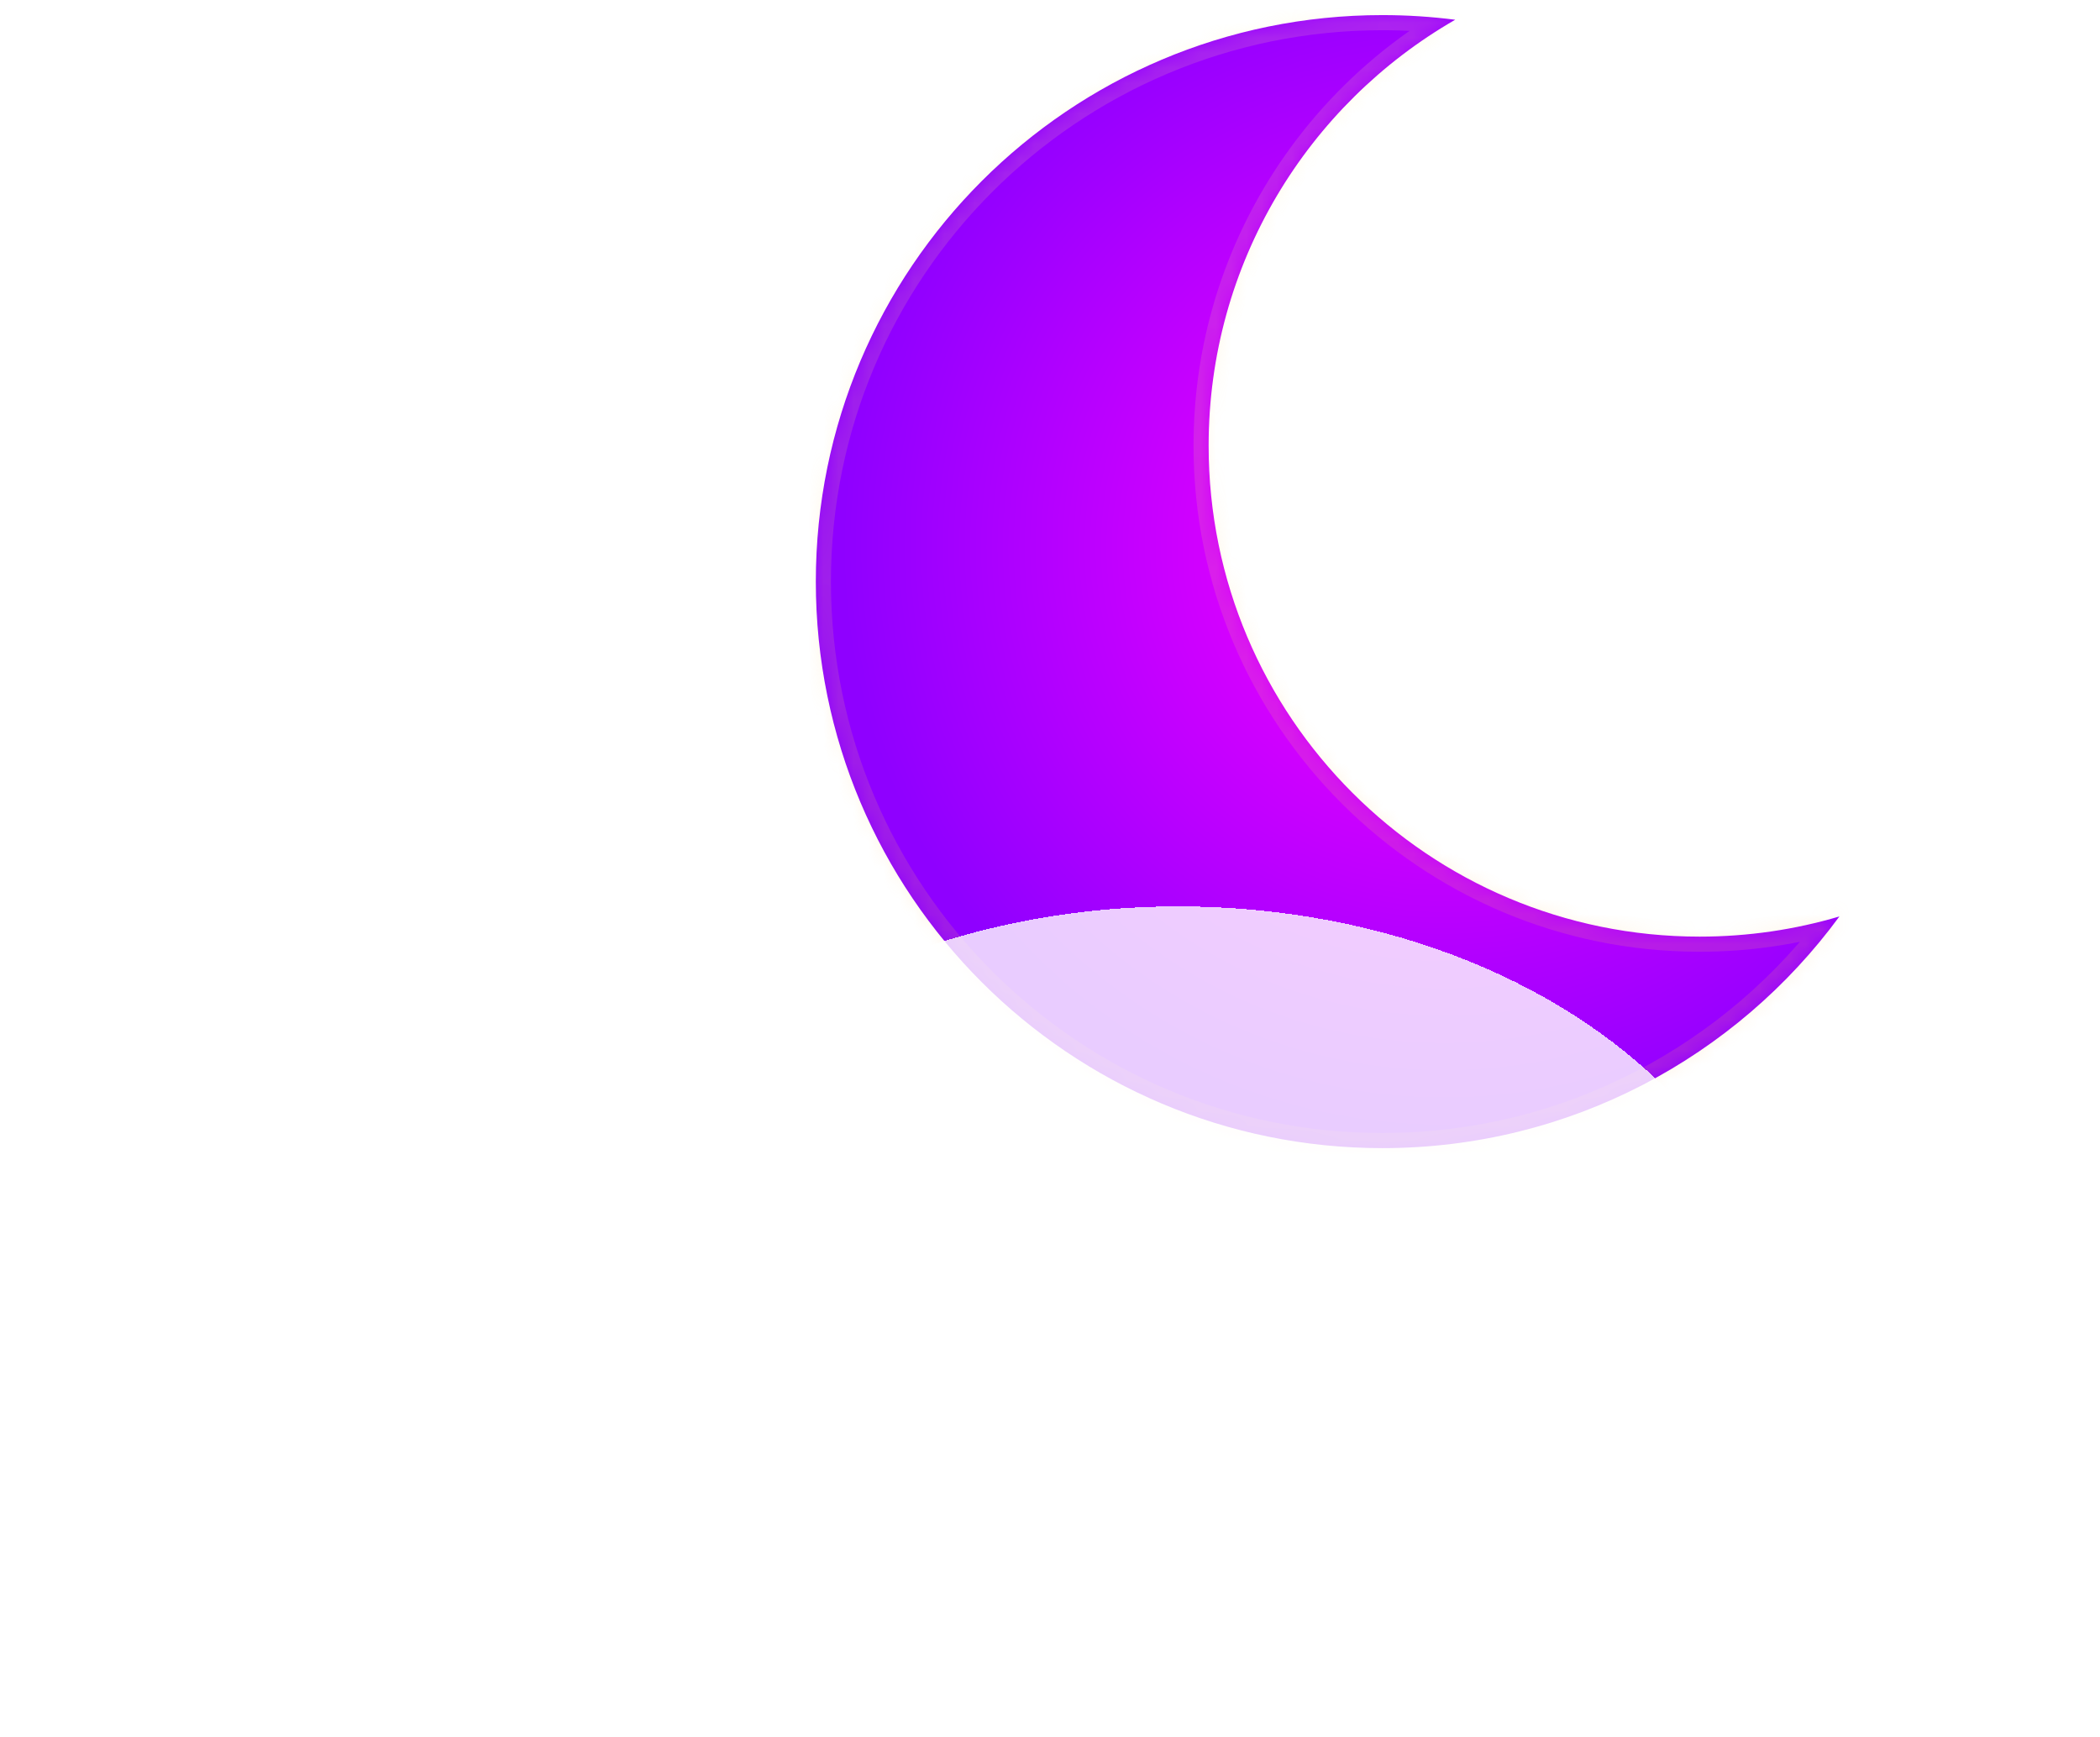 <svg fill="none" xmlns="http://www.w3.org/2000/svg" viewBox="5 49 139 115">
<g filter="url(#filter0_d_10_152)">
<mask id="path-1-inside-1_10_152" fill="white">
<path fill-rule="evenodd" clip-rule="evenodd" d="M126.752 109.664C123.82 110.533 120.714 111 117.5 111C99.551 111 85 96.449 85 78.5C85 66.441 91.568 55.916 101.321 50.307C99.743 50.104 98.133 50 96.5 50C75.789 50 59 66.789 59 87.5C59 108.211 75.789 125 96.5 125C108.919 125 119.928 118.963 126.752 109.664Z"/>
</mask>
<path fill-rule="evenodd" clip-rule="evenodd" d="M126.752 109.664C123.82 110.533 120.714 111 117.5 111C99.551 111 85 96.449 85 78.5C85 66.441 91.568 55.916 101.321 50.307C99.743 50.104 98.133 50 96.5 50C75.789 50 59 66.789 59 87.5C59 108.211 75.789 125 96.5 125C108.919 125 119.928 118.963 126.752 109.664Z" fill="url(#paint0_radial_10_152)"/>
<path d="M126.752 109.664L127.558 110.256L129.316 107.861L126.468 108.705L126.752 109.664ZM101.321 50.307L101.819 51.174L104.394 49.693L101.448 49.315L101.321 50.307ZM126.468 108.705C123.627 109.548 120.617 110 117.5 110V112C120.812 112 124.013 111.519 127.036 110.623L126.468 108.705ZM117.5 110C100.103 110 86 95.897 86 78.5H84C84 97.001 98.999 112 117.5 112V110ZM86 78.5C86 66.814 92.364 56.612 101.819 51.174L100.822 49.44C90.772 55.221 84 66.069 84 78.5H86ZM96.5 51C98.091 51 99.657 51.102 101.194 51.299L101.448 49.315C99.828 49.107 98.176 49 96.5 49V51ZM60 87.5C60 67.342 76.342 51 96.5 51V49C75.237 49 58 66.237 58 87.5H60ZM96.5 124C76.342 124 60 107.658 60 87.5H58C58 108.763 75.237 126 96.5 126V124ZM125.946 109.072C119.302 118.126 108.587 124 96.5 124V126C109.251 126 120.554 119.801 127.558 110.256L125.946 109.072Z" fill="url(#paint1_linear_10_152)" fill-opacity="0.15" mask="url(#path-1-inside-1_10_152)"/>
</g>
<g filter="url(#filter1_bd_10_152)">
<path fill-rule="evenodd" clip-rule="evenodd" d="M106.243 158.512C99.692 161.967 91.668 164 83 164C75.257 164 68.029 162.378 61.905 159.569C57.811 162.343 52.632 164 47 164C33.745 164 23 154.822 23 143.5C23 132.422 33.287 123.397 46.146 123.013C52.22 112.427 66.434 105 83 105C96.869 105 109.09 110.206 116.265 118.112C131.851 119.191 144 127.907 144 138.5C144 149.822 130.121 159 113 159C110.679 159 108.418 158.831 106.243 158.512Z" fill="white" fill-opacity="0.8" shape-rendering="crispEdges"/>
</g>
<g filter="url(#filter2_bd_10_152)">
<path fill-rule="evenodd" clip-rule="evenodd" d="M60.092 140.415C55.757 142.702 50.446 144.048 44.709 144.048C39.585 144.048 34.801 142.974 30.748 141.115C28.038 142.951 24.611 144.048 20.884 144.048C12.111 144.048 5 137.973 5 130.48C5 123.149 11.808 117.175 20.319 116.921C24.338 109.915 33.745 105 44.709 105C53.888 105 61.976 108.445 66.725 113.678C77.04 114.392 85.081 120.161 85.081 127.171C85.081 134.664 75.895 140.738 64.564 140.738C63.028 140.738 61.532 140.627 60.092 140.415Z" fill="white" fill-opacity="0.8" shape-rendering="crispEdges"/>
</g>
<defs>
<filter id="filter0_d_10_152" x="9" y="0" width="167.752" height="175" filterUnits="userSpaceOnUse" color-interpolation-filters="sRGB">
<feFlood flood-opacity="0" result="BackgroundImageFix"/>
<feColorMatrix in="SourceAlpha" type="matrix" values="0 0 0 0 0 0 0 0 0 0 0 0 0 0 0 0 0 0 127 0" result="hardAlpha"/>
<feOffset/>
<feGaussianBlur stdDeviation="25"/>
<feComposite in2="hardAlpha" operator="out"/>
<feColorMatrix type="matrix" values="0 0 0 0 0.92 0 0 0 0 0 0 0 0 0 1 0 0 0 0.25 0"/>
<feBlend mode="normal" in2="BackgroundImageFix" result="effect1_dropShadow_10_152"/>
<feBlend mode="normal" in="SourceGraphic" in2="effect1_dropShadow_10_152" result="shape"/>
</filter>
<filter id="filter1_bd_10_152" x="17" y="99" width="133" height="74" filterUnits="userSpaceOnUse" color-interpolation-filters="sRGB">
<feFlood flood-opacity="0" result="BackgroundImageFix"/>
<feGaussianBlur in="BackgroundImageFix" stdDeviation="3"/>
<feComposite in2="SourceAlpha" operator="in" result="effect1_backgroundBlur_10_152"/>
<feColorMatrix in="SourceAlpha" type="matrix" values="0 0 0 0 0 0 0 0 0 0 0 0 0 0 0 0 0 0 127 0" result="hardAlpha"/>
<feOffset dy="4"/>
<feGaussianBlur stdDeviation="2.5"/>
<feComposite in2="hardAlpha" operator="out"/>
<feColorMatrix type="matrix" values="0 0 0 0 0 0 0 0 0 0 0 0 0 0 0 0 0 0 0.2 0"/>
<feBlend mode="normal" in2="effect1_backgroundBlur_10_152" result="effect2_dropShadow_10_152"/>
<feBlend mode="normal" in="SourceGraphic" in2="effect2_dropShadow_10_152" result="shape"/>
</filter>
<filter id="filter2_bd_10_152" x="-1" y="99" width="92.081" height="54.048" filterUnits="userSpaceOnUse" color-interpolation-filters="sRGB">
<feFlood flood-opacity="0" result="BackgroundImageFix"/>
<feGaussianBlur in="BackgroundImageFix" stdDeviation="3"/>
<feComposite in2="SourceAlpha" operator="in" result="effect1_backgroundBlur_10_152"/>
<feColorMatrix in="SourceAlpha" type="matrix" values="0 0 0 0 0 0 0 0 0 0 0 0 0 0 0 0 0 0 127 0" result="hardAlpha"/>
<feOffset dy="4"/>
<feGaussianBlur stdDeviation="2.5"/>
<feComposite in2="hardAlpha" operator="out"/>
<feColorMatrix type="matrix" values="0 0 0 0 0 0 0 0 0 0 0 0 0 0 0 0 0 0 0.2 0"/>
<feBlend mode="normal" in2="effect1_backgroundBlur_10_152" result="effect2_dropShadow_10_152"/>
<feBlend mode="normal" in="SourceGraphic" in2="effect2_dropShadow_10_152" result="shape"/>
</filter>
<radialGradient id="paint0_radial_10_152" cx="0" cy="0" r="1" gradientUnits="userSpaceOnUse" gradientTransform="translate(100.625 85.25) rotate(95.925) scale(39.964)">
<stop offset="0.312" stop-color="#DB00FF"/>
<stop offset="1" stop-color="#8F00FF"/>
</radialGradient>
<linearGradient id="paint1_linear_10_152" x1="96.5" y1="50" x2="96.5" y2="125" gradientUnits="userSpaceOnUse">
<stop stop-color="#FFE999"/>
<stop offset="1" stop-color="#FFAE50"/>
</linearGradient>
</defs>
</svg>
